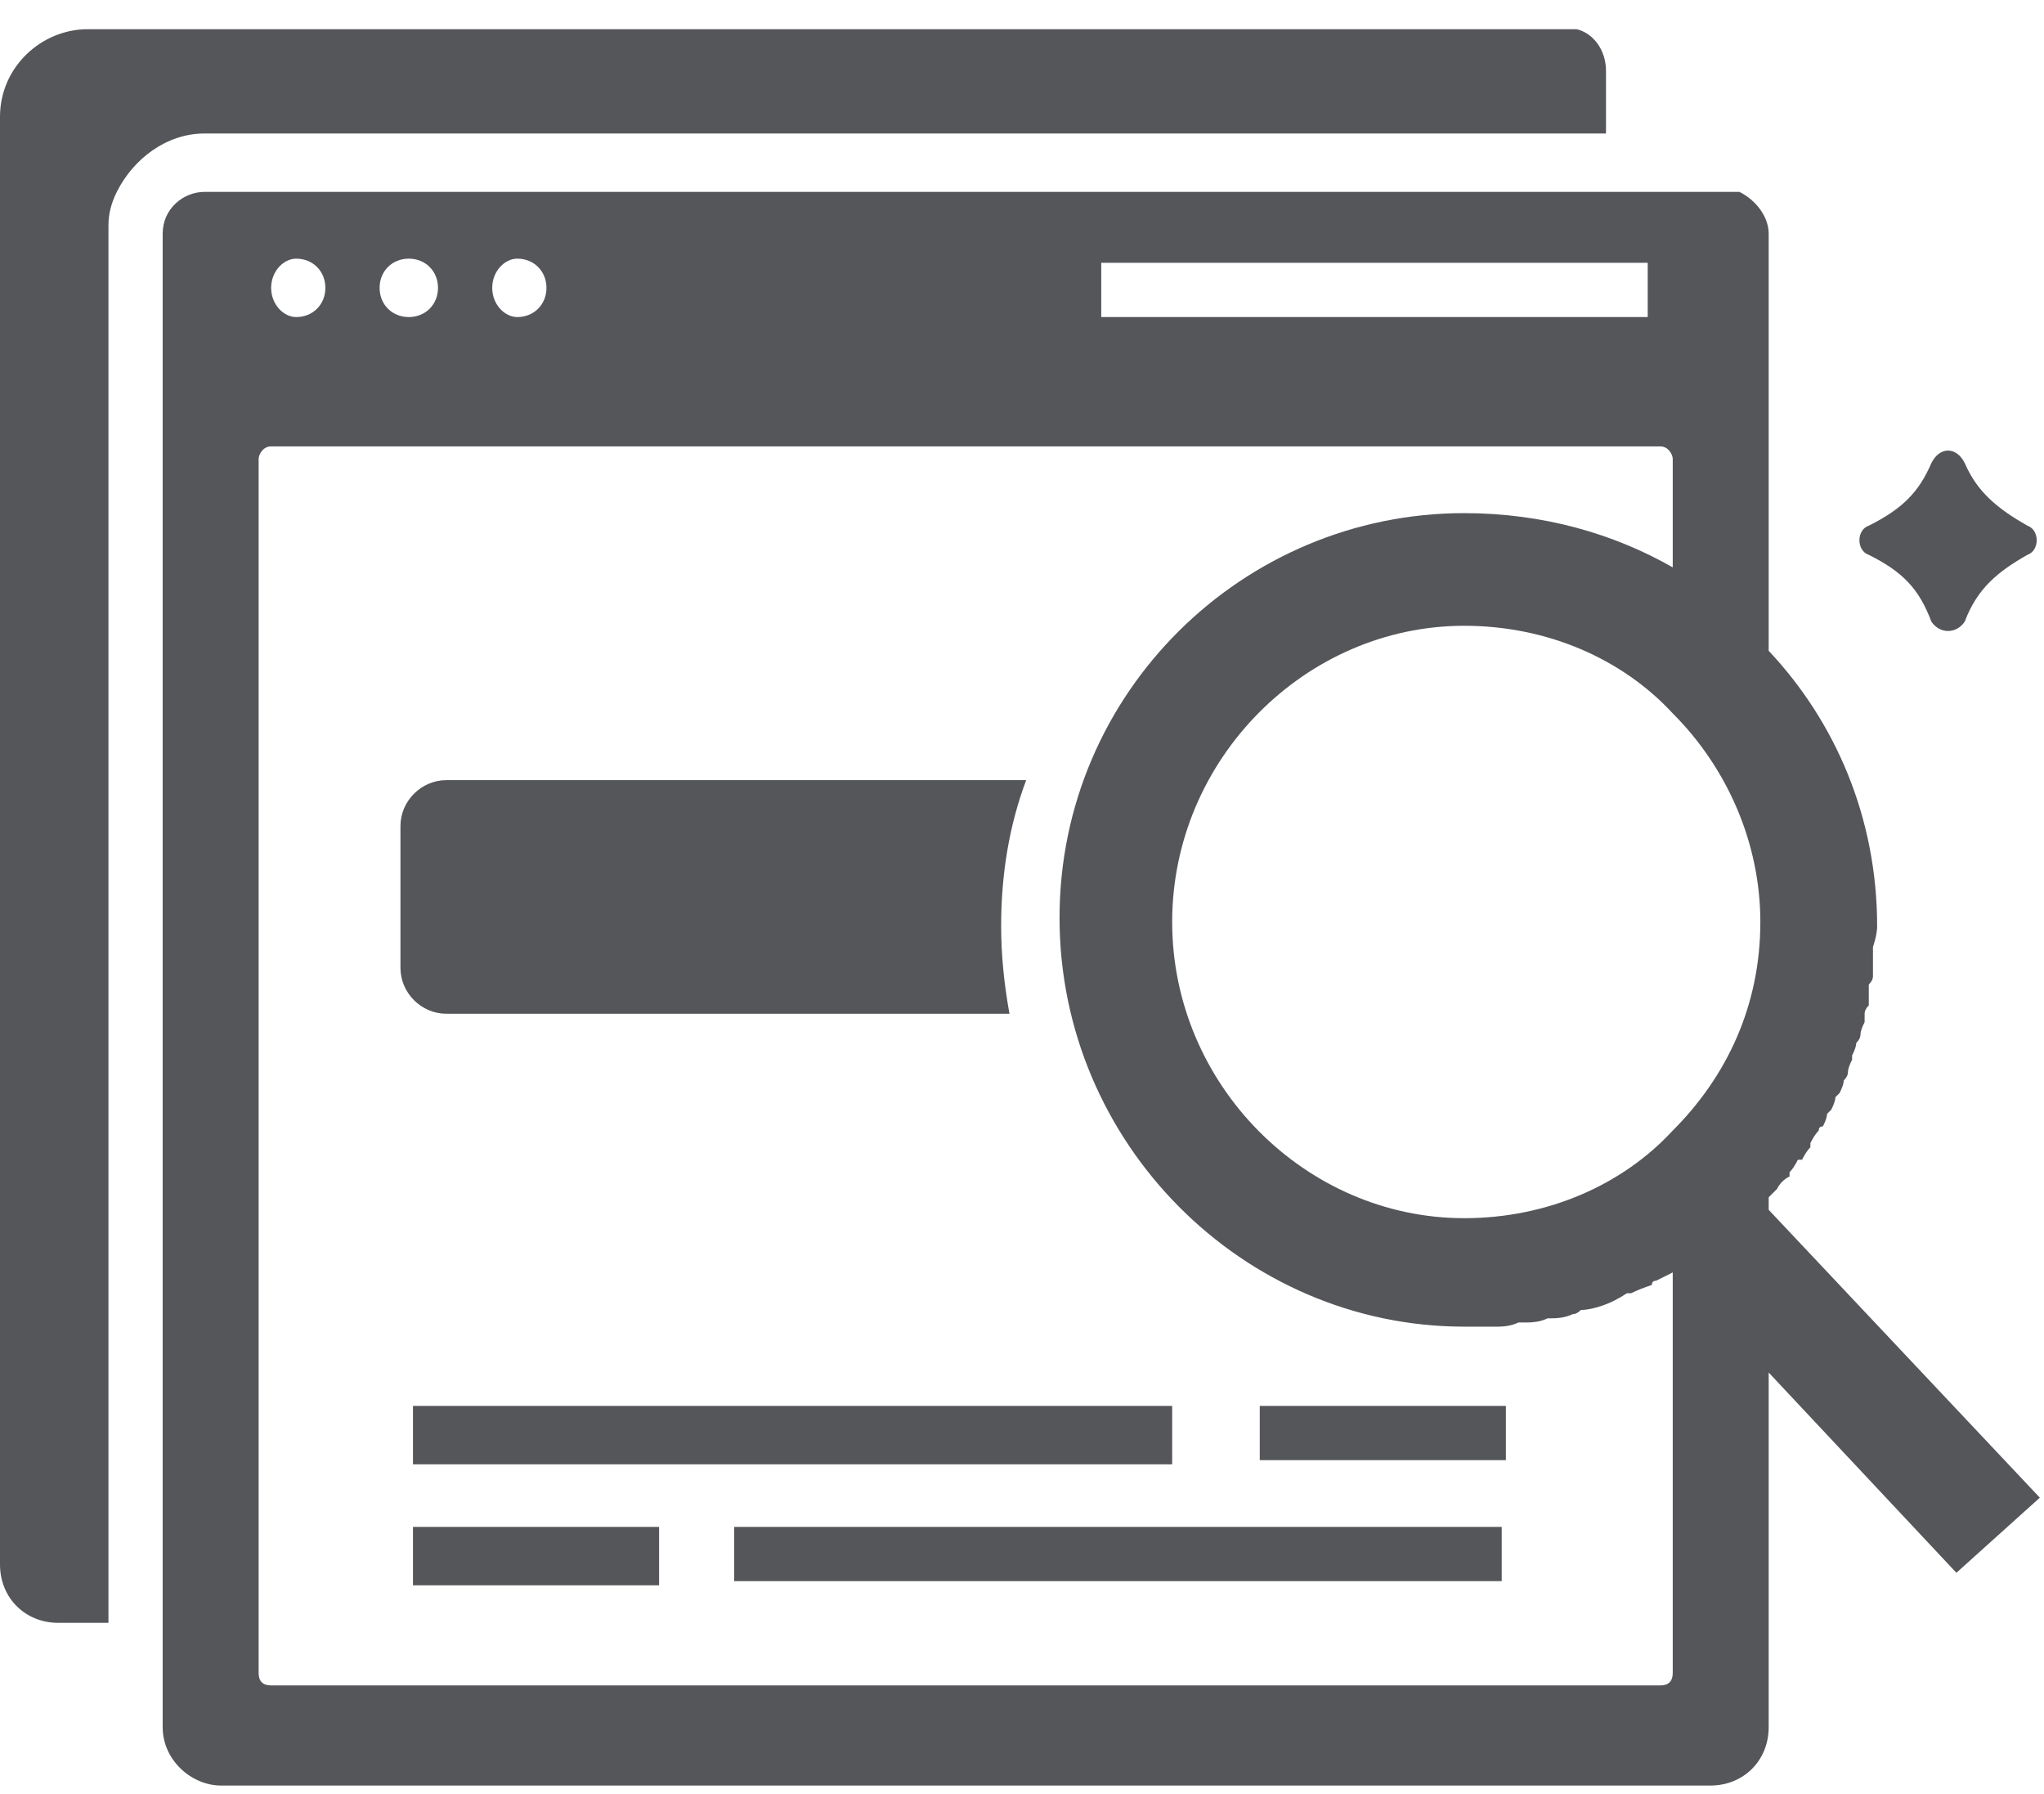 <svg version="1.2" xmlns="http://www.w3.org/2000/svg" viewBox="0 0 49 43" width="49" height="43">
	<title>New Project</title>
	<style>
		.s0 { fill: #55565a } 
	</style>
	<g id="keyword-suggestion">
		<path id="Path 4698" class="s0" d="m4.9 3.2c-0.9 0-1.7 0.6-2.1 1.4q-0.2 0.4-0.2 0.8 0 0.1 0 0.2v33.3h-1.2c-0.8 0-1.4-0.6-1.4-1.4v-34.7c0-1.2 1-2.1 2.1-2.1h35.4q0.1 0 0.3 0c0.4 0.1 0.7 0.5 0.7 1v1.5zm39.9 9.4c0.8-0.4 1.2-0.8 1.5-1.5 0.2-0.4 0.6-0.4 0.8 0 0.3 0.7 0.8 1.1 1.5 1.5 0.3 0.1 0.3 0.6 0 0.7-0.7 0.4-1.2 0.8-1.5 1.6-0.2 0.3-0.6 0.3-0.8 0-0.3-0.8-0.7-1.2-1.5-1.6-0.3-0.1-0.3-0.6 0-0.7z"/>
		<path id="Rectangle 3837" class="s0" d="m9.9 33.7h18.2v1.4h-18.2z"/>
		<path id="Rectangle 3838" class="s0" d="m17.6 36.6h18.4v1.3h-18.4z"/>
		<path id="Path 4699" fill-rule="evenodd" class="s0" d="m46.9 37.7l-4.5-4.8v8.5c0 0.8-0.6 1.4-1.4 1.4h-35.7c-0.7 0-1.4-0.6-1.4-1.4v-35.8c0-0.6 0.5-1 1-1h36.5q0.2 0 0.3 0c0.4 0.2 0.7 0.6 0.7 1v10c1.6 1.7 2.6 4 2.6 6.6q0 0.2-0.1 0.5 0 0 0 0.1 0 0.2 0 0.3 0 0.1 0 0.3 0 0.1-0.1 0.2 0 0.1 0 0.3 0 0.1 0 0.2-0.1 0.1-0.1 0.2 0 0.1 0 0.2-0.1 0.2-0.1 0.3 0 0.1-0.1 0.2 0 0.1-0.1 0.3 0 0 0 0.1-0.1 0.2-0.1 0.3 0 0.1-0.1 0.2 0 0.1-0.1 0.3 0 0-0.1 0.1 0 0.1-0.1 0.3 0 0-0.1 0.1 0 0.1-0.1 0.3-0.1 0-0.1 0.1-0.1 0.1-0.2 0.3 0 0 0 0.1-0.1 0.1-0.2 0.3 0 0-0.1 0-0.1 0.2-0.2 0.3 0 0.1 0 0.1-0.2 0.1-0.3 0.3 0 0 0 0-0.1 0.1-0.2 0.2v0.3l6.5 6.9zm-6.8-20.6c-1.2-1.3-3-2.1-5-2.1-3.8 0-7 3.2-7 7.1 0 3.9 3.2 7.1 7 7.1 2 0 3.8-0.8 5-2.1 1.3-1.3 2.1-3 2.1-5 0-1.9-0.8-3.7-2.1-5zm-13.7-9.5h13.1v-1.3h-13.1zm-14.6-0.7c0 0.4 0.3 0.7 0.6 0.7 0.4 0 0.7-0.3 0.7-0.7 0-0.4-0.3-0.7-0.7-0.7-0.3 0-0.6 0.3-0.6 0.7zm-2.7 0c0 0.4 0.3 0.7 0.7 0.7 0.4 0 0.7-0.3 0.7-0.7 0-0.4-0.3-0.7-0.7-0.7-0.4 0-0.7 0.3-0.7 0.7zm-2.6 0c0 0.4 0.3 0.7 0.6 0.7 0.4 0 0.7-0.3 0.7-0.7 0-0.4-0.3-0.7-0.7-0.7-0.3 0-0.6 0.3-0.6 0.7zm33.6 33.2v-9.6q-0.2 0.1-0.4 0.2-0.1 0-0.1 0.1-0.3 0.1-0.5 0.2-0.1 0-0.1 0-0.3 0.2-0.6 0.3 0 0 0 0-0.3 0.1-0.5 0.1-0.1 0.1-0.2 0.1-0.2 0.1-0.5 0.1 0 0-0.1 0-0.2 0.1-0.5 0.1-0.1 0-0.2 0-0.2 0.1-0.5 0.1-0.1 0-0.1 0-0.3 0-0.7 0c-5.3 0-9.7-4.4-9.7-9.8 0-5.4 4.4-9.7 9.7-9.7 1.9 0 3.6 0.5 5 1.3v-2.6c0-0.1-0.1-0.3-0.3-0.3h-33.3c-0.2 0-0.3 0.2-0.3 0.3v29.1c0 0.2 0.1 0.3 0.3 0.3h33.3c0.2 0 0.3-0.1 0.3-0.3z"/>
		<path id="Path 4700" class="s0" d="m9.6 23.2v-3.4c0-0.6 0.5-1.1 1.1-1.1h13.9q-0.6 1.6-0.6 3.5 0 1 0.2 2.1h-13.5c-0.6 0-1.1-0.5-1.1-1.1z"/>
		<path id="Rectangle 3839" class="s0" d="m30.2 33.7h5.9v1.3h-5.9z"/>
		<path id="Rectangle 3840" class="s0" d="m9.9 36.6h5.9v1.4h-5.9z"/>
	</g>
</svg>